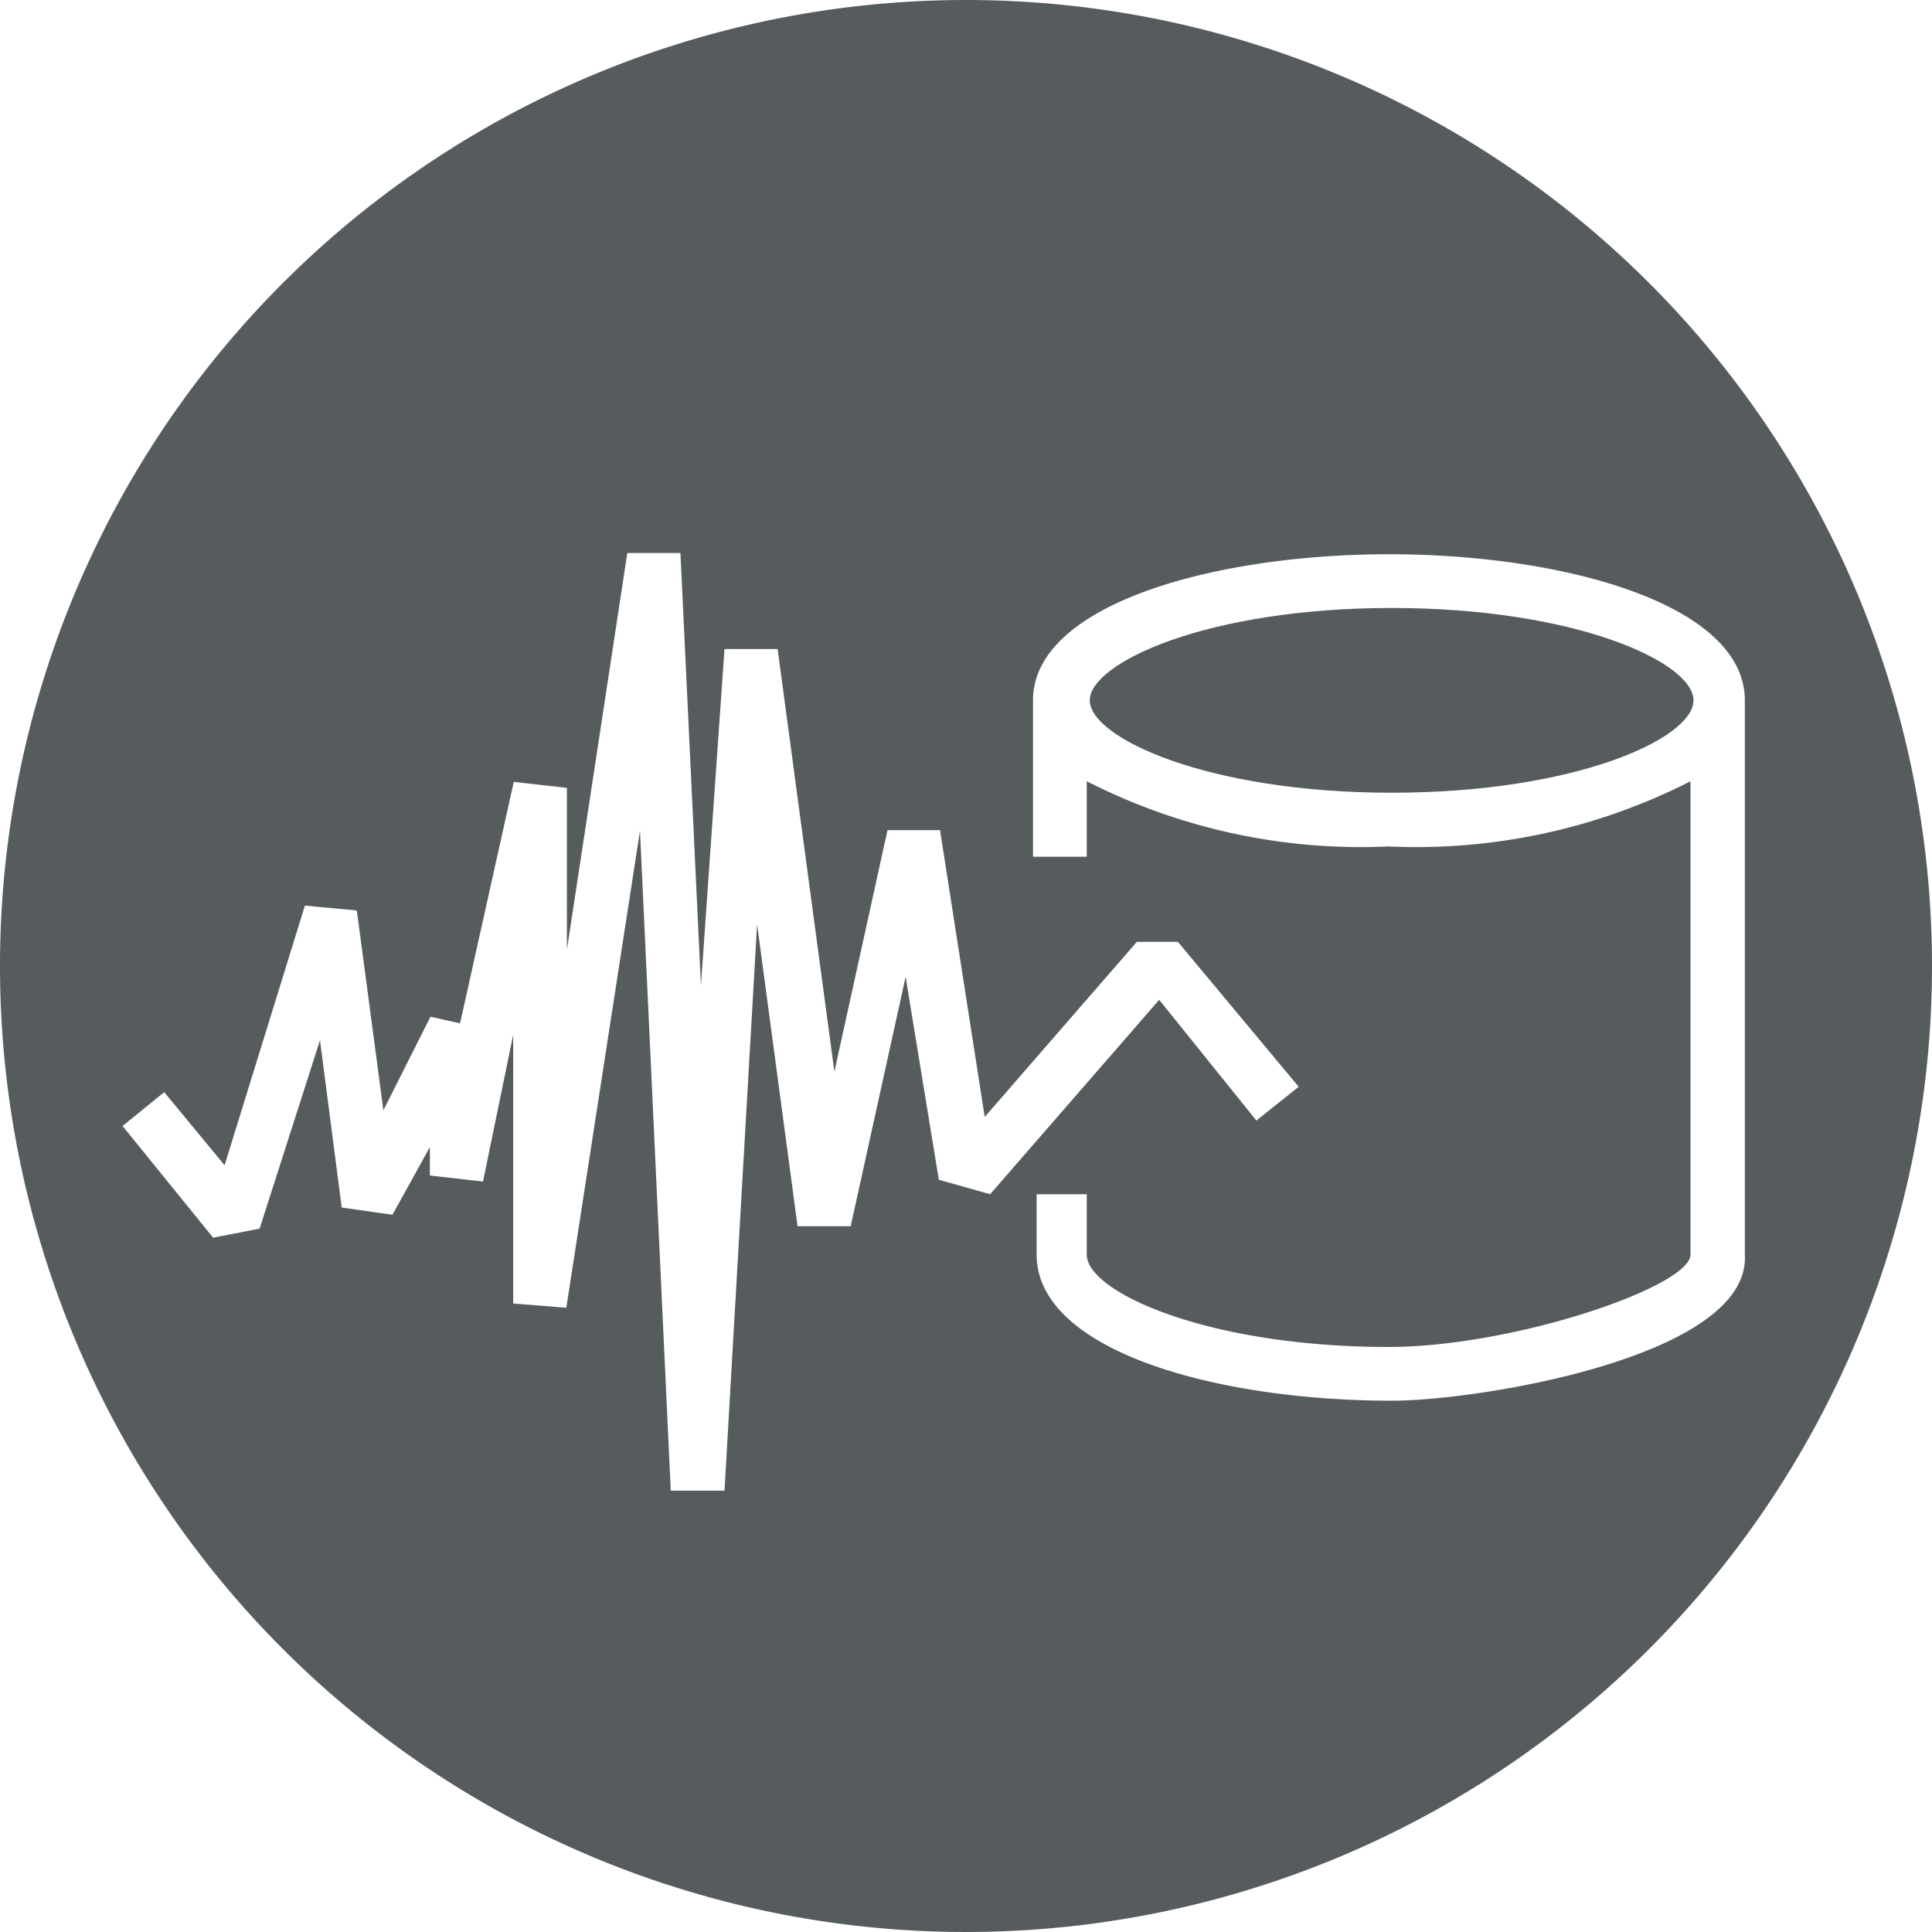 <svg xmlns="http://www.w3.org/2000/svg" width="32" height="32" viewBox="0 0 32 32">
  <g id="Ebene_2" data-name="Ebene 2">
    <g id="Areas">
      <g id="vAreaLogging_Icon32">
        <g>
          <path d="M23.05,10.07c-3.06,0-5,.91-5,1.53s1.95,1.53,5,1.53,5-.9,5-1.53S26.1,10.07,23.05,10.07Z" fill="#565c5e"/>
          <path d="M16,0A16,16,0,1,0,32,16,16,16,0,0,0,16,0Zm-.45,19.54L15,16.18l-.91,4.13-.88,0-.67-5L12,24.69h-.89L10.6,13.76l-1.22,7.9-.88-.07V17.14L8,19.57l-.88-.1V19L6.5,20.12,5.66,20,5.3,17.23l-1,3.12-.77.15-1.5-1.85.69-.56,1,1.21L5.05,15l.86.08.44,3.31.78-1.55.49.11.89-4,.88.1v2.68l1-6.57.88,0,.34,7.16L12,10.75l.88,0,.94,7,.88-4,.87,0,.74,4.75,2.52-2.9h.68l2,2.4-.7.56-1.61-2-2.8,3.22Zm7.51,3.66c-2.93,0-5.89-.83-5.89-2.42h0v-1H18v1h0c0,.62,2,1.53,5,1.53,2.07,0,5-1,5-1.53h0V12.94a10,10,0,0,1-5,1.08,10,10,0,0,1-5-1.08v1.25h-.89V11.6c0-1.59,3-2.42,5.9-2.42s5.89.83,5.89,2.42v9.18h0C29,22.47,24.49,23.2,23.06,23.2Z" fill="#565c5e"/>
        </g>
      </g>
    </g>
  </g>
</svg>

